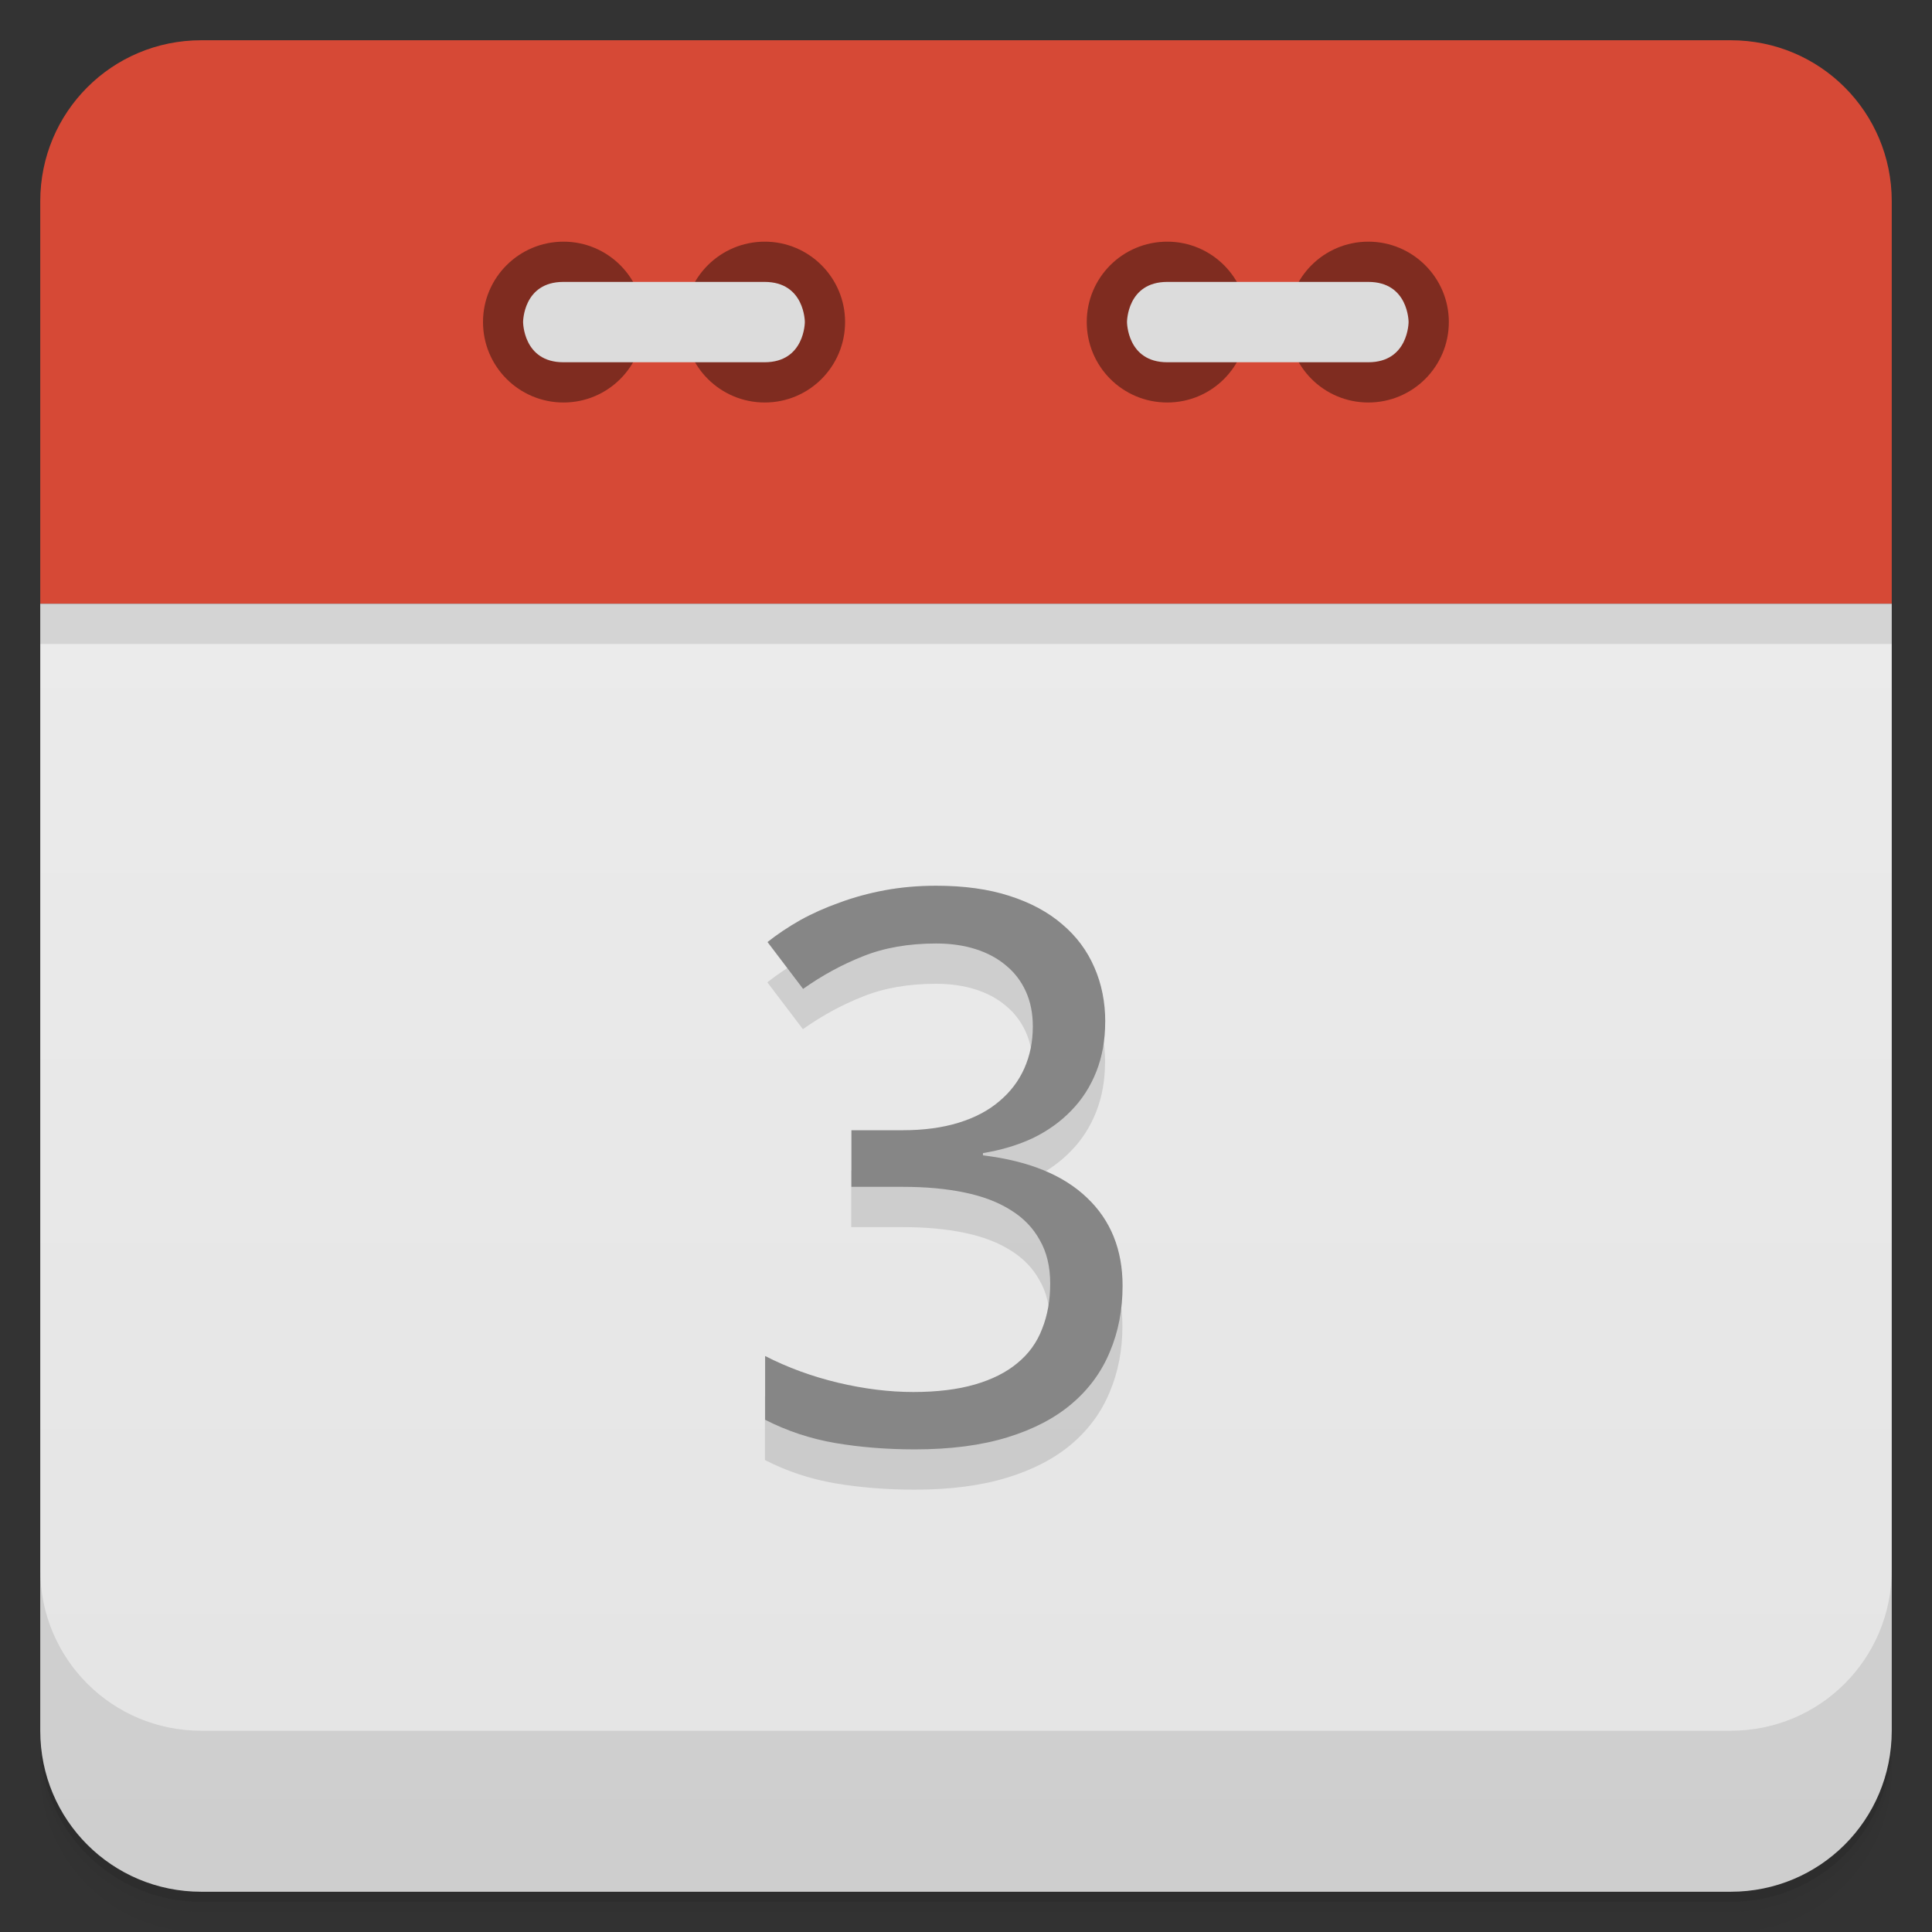<svg width="48" height="48" version="1.1" viewBox="0 0 48 48" xmlns="http://www.w3.org/2000/svg">
 <rect x="0" y="0" width="48" height="48" fill="#333333" stroke="none"/>
 <defs>
  <linearGradient id="linearGradient3189" x1="1" x2="47" gradientTransform="rotate(-90 24 24)" gradientUnits="userSpaceOnUse">
   <stop style="stop-color:#e4e4e4" offset="0"/>
   <stop style="stop-color:#eee" offset="1"/>
  </linearGradient>
 </defs>
 <path d="m5 1c-2.216 0-4 1.784-4 4v10h46v-10c0-2.216-1.784-4-4-4z" style="fill-rule:evenodd;fill:#d64936"/>
 <path d="m1 15v28c0 2.216 1.784 4 4 4h38c2.216 0 4-1.784 4-4v-28z" style="fill:url(#linearGradient3189)"/>
 <path d="m1 15v1h46v-1z" style="fill-rule:evenodd;opacity:.1"/>
 <path d="m1 43v0.25c0 2.216 1.784 4 4 4h38c2.216 0 4-1.784 4-4v-0.25c0 2.216-1.784 4-4 4h-38c-2.216 0-4-1.784-4-4zm0 0.5v0.5c0 2.216 1.784 4 4 4h38c2.216 0 4-1.784 4-4v-0.5c0 2.216-1.784 4-4 4h-38c-2.216 0-4-1.784-4-4z" style="opacity:.02"/>
 <path d="m1 43.25v0.25c0 2.216 1.784 4 4 4h38c2.216 0 4-1.784 4-4v-0.25c0 2.216-1.784 4-4 4h-38c-2.216 0-4-1.784-4-4z" style="opacity:.05"/>
 <path d="m1 43v0.25c0 2.216 1.784 4 4 4h38c2.216 0 4-1.784 4-4v-0.25c0 2.216-1.784 4-4 4h-38c-2.216 0-4-1.784-4-4z" style="opacity:.1"/>
 <g transform="translate(0,-1004.4)">
  <path d="m1 1043.4v4c0 2.216 1.784 4 4 4h38c2.216 0 4-1.784 4-4v-4c0 2.216-1.784 4-4 4h-38c-2.216 0-4-1.784-4-4z" style="opacity:.1"/>
 </g>
 <g transform="translate(55.501,3.5)"></g>
 <path d="m30.996 8c0 1.105-0.891 2-1.996 2-1.109 0-2-0.895-2-2 0-1.102 0.891-1.996 2-1.996 1.105 0 1.996 0.898 1.996 1.996" style="fill:#7f2c20"/>
 <path d="m35.996 8c0 1.105-0.895 2-2 2s-1.996-0.895-1.996-2c0-1.102 0.891-1.996 1.996-1.996s2 0.898 2 1.996" style="fill:#7f2c20"/>
 <path d="m33.996 9c1 0 1-1 1-1s0-0.996-1-0.996h-4.996c-1 0-1 0.996-1 0.996s0 1 1 1m4.996 0" style="fill:#dcdcdc"/>
 <path d="m15.996 8c0 1.105-0.891 2-1.996 2s-2-0.895-2-2c0-1.102 0.895-1.996 2-1.996s1.996 0.898 1.996 1.996" style="fill:#7f2c20"/>
 <path d="m20.996 8c0 1.105-0.891 2-1.996 2s-2-0.895-2-2c0-1.102 0.895-1.996 2-1.996s1.996 0.898 1.996 1.996" style="fill:#7f2c20"/>
 <path d="m13.996 9c-1 0-1-1-1-1s0-0.996 1-0.996h5c1 0 1 0.996 1 0.996s0 1-1 1m-5 0" style="fill:#dcdcdc"/>
 <g transform="matrix(1.016 0 0 .985 -.994 -1.001)" style="opacity:.12">
  <path d="m28 27.806q0 0.691-0.218 1.258-0.218 0.568-0.615 0.984-0.388 0.416-0.936 0.691-0.549 0.265-1.22 0.378v0.057q1.674 0.208 2.544 1.069 0.87 0.851 0.87 2.223 0 0.908-0.312 1.665-0.303 0.757-0.927 1.305-0.624 0.549-1.58 0.851-0.955 0.303-2.261 0.303-1.031 0-1.949-0.161-0.908-0.161-1.712-0.586v-1.608q0.823 0.435 1.778 0.672 0.965 0.236 1.845 0.236 0.87 0 1.504-0.189t1.04-0.539q0.416-0.35 0.605-0.861 0.199-0.511 0.199-1.145 0-0.643-0.255-1.097-0.246-0.463-0.709-0.757-0.463-0.303-1.135-0.445-0.662-0.142-1.504-0.142h-1.258v-1.428h1.258q0.766 0 1.362-0.189t0.993-0.539q0.407-0.35 0.615-0.832t0.208-1.059q0-0.492-0.17-0.88t-0.482-0.653q-0.312-0.274-0.747-0.416t-0.965-0.142q-1.012 0-1.788 0.322-0.766 0.312-1.466 0.823l-0.87-1.182q0.359-0.293 0.795-0.549 0.445-0.255 0.965-0.445 0.52-0.199 1.107-0.312 0.596-0.114 1.258-0.114 1.022 0 1.788 0.255 0.776 0.255 1.296 0.719 0.52 0.454 0.785 1.088 0.265 0.624 0.265 1.372z"/>
 </g>
 <g transform="matrix(1.016 0 0 .985 .006 -1.001)" style="fill:#868686">
  <path d="m27.02 26.79q0 0.691-0.218 1.258-0.218 0.568-0.615 0.984-0.388 0.416-0.936 0.691-0.549 0.265-1.22 0.378v0.057q1.674 0.208 2.544 1.069 0.87 0.851 0.87 2.223 0 0.908-0.312 1.665-0.303 0.757-0.927 1.305-0.624 0.549-1.58 0.851-0.955 0.303-2.261 0.303-1.031 0-1.949-0.161-0.908-0.161-1.712-0.586v-1.608q0.823 0.435 1.778 0.672 0.965 0.236 1.845 0.236 0.87 0 1.504-0.189t1.04-0.539q0.416-0.35 0.605-0.861 0.199-0.511 0.199-1.145 0-0.643-0.255-1.097-0.246-0.463-0.709-0.757-0.463-0.303-1.135-0.445-0.662-0.142-1.504-0.142h-1.258v-1.428h1.258q0.766 0 1.362-0.189t0.993-0.539q0.407-0.35 0.615-0.832t0.208-1.059q0-0.492-0.17-0.88t-0.482-0.653q-0.312-0.274-0.747-0.416t-0.965-0.142q-1.012 0-1.788 0.322-0.766 0.312-1.466 0.823l-0.87-1.182q0.359-0.293 0.795-0.549 0.445-0.255 0.965-0.445 0.52-0.199 1.107-0.312 0.596-0.114 1.258-0.114 1.022 0 1.788 0.255 0.776 0.255 1.296 0.719 0.52 0.454 0.785 1.088 0.265 0.624 0.265 1.372z"/>
 </g>
</svg>
